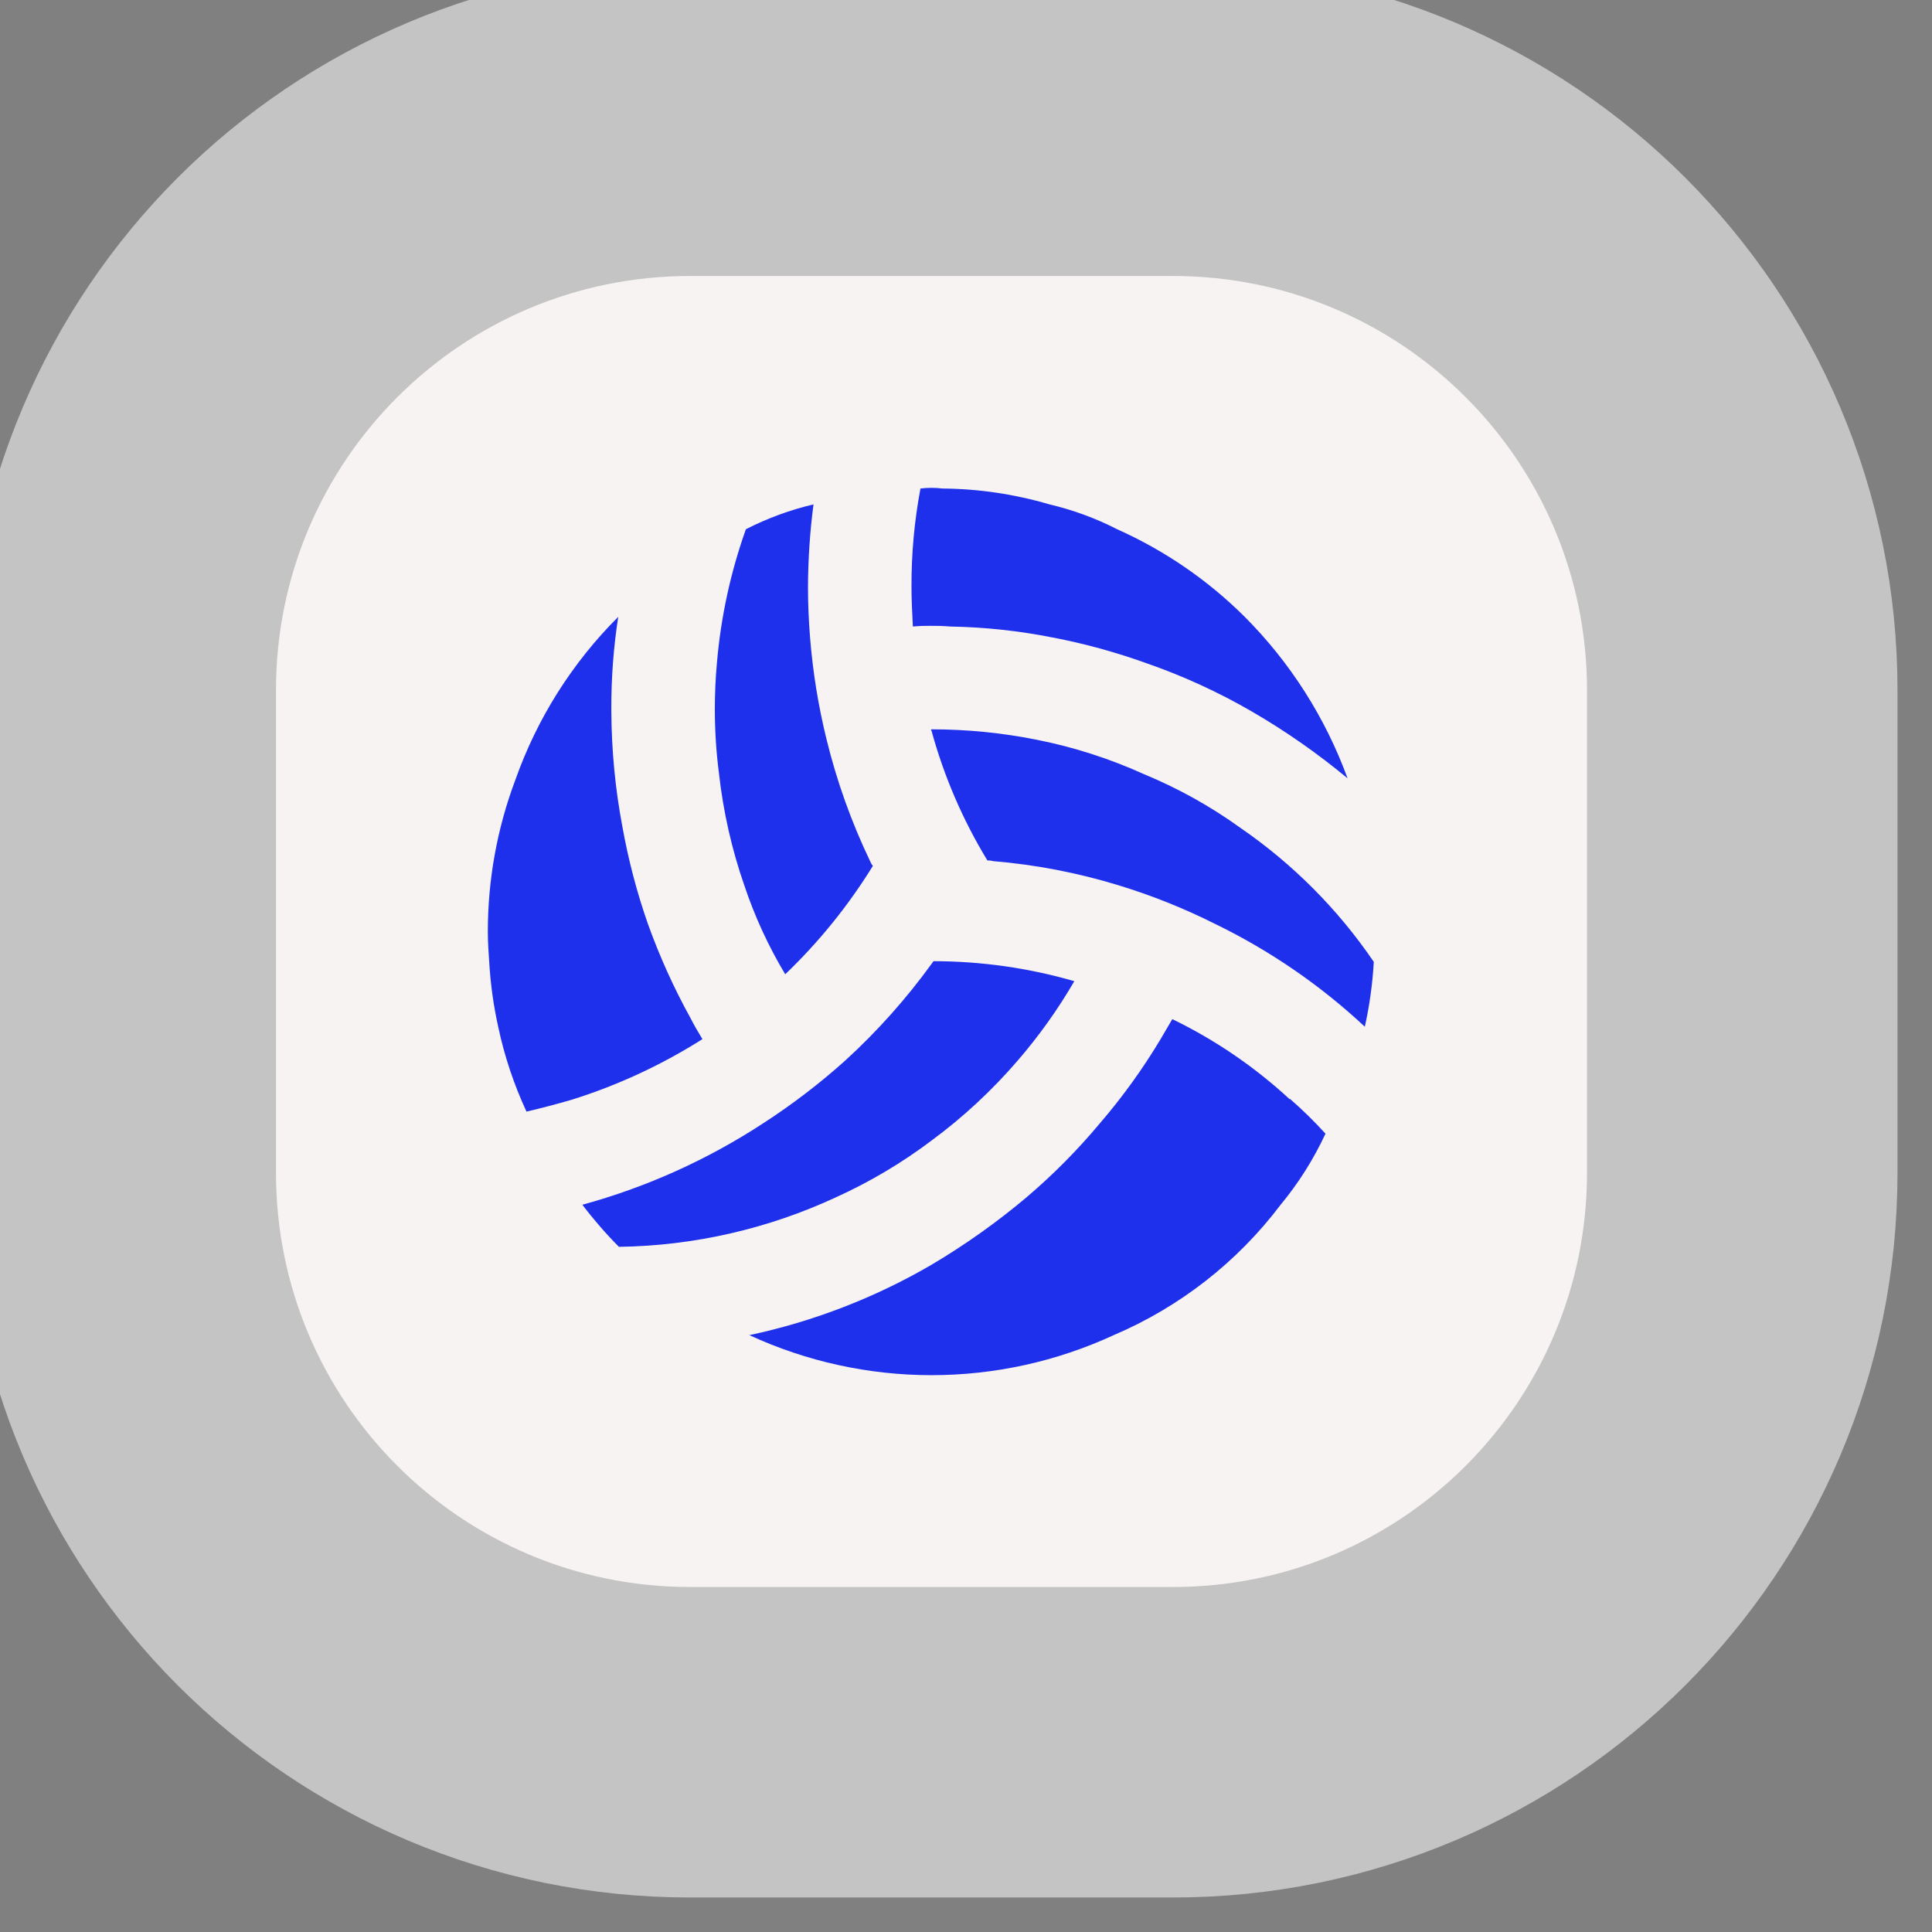 <svg width="28" height="28" viewBox="0 0 28 28" fill="none" xmlns="http://www.w3.org/2000/svg">
<rect x="0" y="0" width="28" height="28" fill="#808080" stroke="none"/>
<g clip-path="url(#clip0_193_1275)">
<path d="M17 4H10C6.686 4 4 6.686 4 10V17C4 20.314 6.686 23 10 23H17C20.314 23 23 20.314 23 17V10C23 6.686 20.314 4 17 4Z" fill="#C4C4C4" stroke="#C4C4C4" stroke-width="9" stroke-linejoin="round"/>
<path d="M17 4H10C6.686 4 4 6.686 4 10V17C4 20.314 6.686 23 10 23H17C20.314 23 23 20.314 23 17V10C23 6.686 20.314 4 17 4Z" fill="#F7F3F2"/>
<path d="M19.91 13.94C19.892 14.257 19.849 14.571 19.78 14.88C19.136 14.278 18.404 13.776 17.61 13.39C17.16 13.164 16.692 12.977 16.21 12.83C15.618 12.649 15.008 12.531 14.39 12.48C14.364 12.472 14.337 12.469 14.31 12.47C13.954 11.885 13.681 11.252 13.5 10.59C13.49 10.58 13.49 10.58 13.5 10.57C14.011 10.57 14.52 10.62 15.02 10.72C15.558 10.826 16.081 10.994 16.58 11.22C17.076 11.425 17.546 11.687 17.98 12C18.738 12.522 19.393 13.18 19.91 13.94ZM18.04 8.94C17.506 8.408 16.879 7.978 16.19 7.67C15.88 7.511 15.55 7.39 15.21 7.31C14.707 7.162 14.185 7.084 13.66 7.08C13.554 7.067 13.447 7.067 13.34 7.08C13.252 7.548 13.208 8.024 13.21 8.5C13.21 8.7 13.22 8.89 13.23 9.08C13.317 9.072 13.403 9.069 13.49 9.07C13.584 9.069 13.677 9.072 13.77 9.08C14.271 9.089 14.77 9.142 15.26 9.24C15.719 9.328 16.171 9.452 16.61 9.61C17.142 9.794 17.654 10.029 18.14 10.31C18.63 10.594 19.095 10.919 19.53 11.28C19.209 10.402 18.701 9.603 18.04 8.94ZM10.01 14.76C9.767 14.321 9.56 13.863 9.39 13.39C9.229 12.931 9.106 12.459 9.02 11.98C8.916 11.43 8.863 10.871 8.86 10.31V10.28C8.858 9.832 8.891 9.384 8.96 8.94C8.293 9.605 7.784 10.412 7.47 11.3C7.205 12.003 7.07 12.749 7.07 13.5C7.07 13.65 7.08 13.8 7.09 13.94C7.108 14.257 7.152 14.571 7.22 14.88C7.31 15.305 7.448 15.717 7.63 16.11C7.85 16.06 8.07 16 8.28 15.94C8.949 15.731 9.588 15.435 10.18 15.06C10.12 14.96 10.06 14.86 10.01 14.76ZM12.61 12.48C12.34 11.917 12.129 11.327 11.98 10.72C11.86 10.234 11.78 9.739 11.74 9.24C11.72 8.99 11.71 8.75 11.71 8.5C11.712 8.102 11.738 7.705 11.79 7.31C11.45 7.39 11.121 7.511 10.81 7.67C10.587 8.296 10.446 8.948 10.39 9.61C10.37 9.83 10.36 10.05 10.36 10.28C10.36 10.591 10.38 10.902 10.42 11.21C10.482 11.766 10.606 12.313 10.79 12.84C10.94 13.287 11.138 13.716 11.38 14.12C11.868 13.653 12.295 13.125 12.65 12.55C12.633 12.529 12.62 12.506 12.61 12.48ZM18.7 15.93C18.7 15.93 18.7 15.92 18.69 15.93C18.184 15.462 17.611 15.071 16.99 14.77C16.93 14.87 16.88 14.96 16.82 15.06C16.562 15.491 16.268 15.899 15.94 16.28C15.618 16.666 15.263 17.024 14.88 17.35C14.448 17.714 13.986 18.042 13.5 18.33C12.68 18.808 11.789 19.152 10.86 19.35C11.688 19.732 12.589 19.93 13.5 19.93C14.412 19.93 15.313 19.732 16.14 19.35C17.098 18.942 17.932 18.291 18.56 17.46C18.82 17.146 19.038 16.8 19.21 16.43C19.05 16.254 18.88 16.087 18.7 15.93ZM13.53 13.93C13.52 13.94 13.51 13.96 13.5 13.97C13.132 14.478 12.713 14.947 12.25 15.37C11.878 15.704 11.48 16.008 11.06 16.28C10.254 16.807 9.37 17.206 8.44 17.46C8.603 17.675 8.78 17.879 8.97 18.07C10.059 18.055 11.133 17.809 12.12 17.35C12.609 17.128 13.072 16.853 13.5 16.53C13.959 16.192 14.378 15.802 14.75 15.37C15.058 15.013 15.333 14.628 15.57 14.22C14.907 14.028 14.221 13.931 13.53 13.93Z" fill="#1F30ED"/>
</g>
<defs>
<clipPath id="clip0_193_1275">
<rect width="28" height="28" fill="white"/>
</clipPath>
</defs>
</svg>
